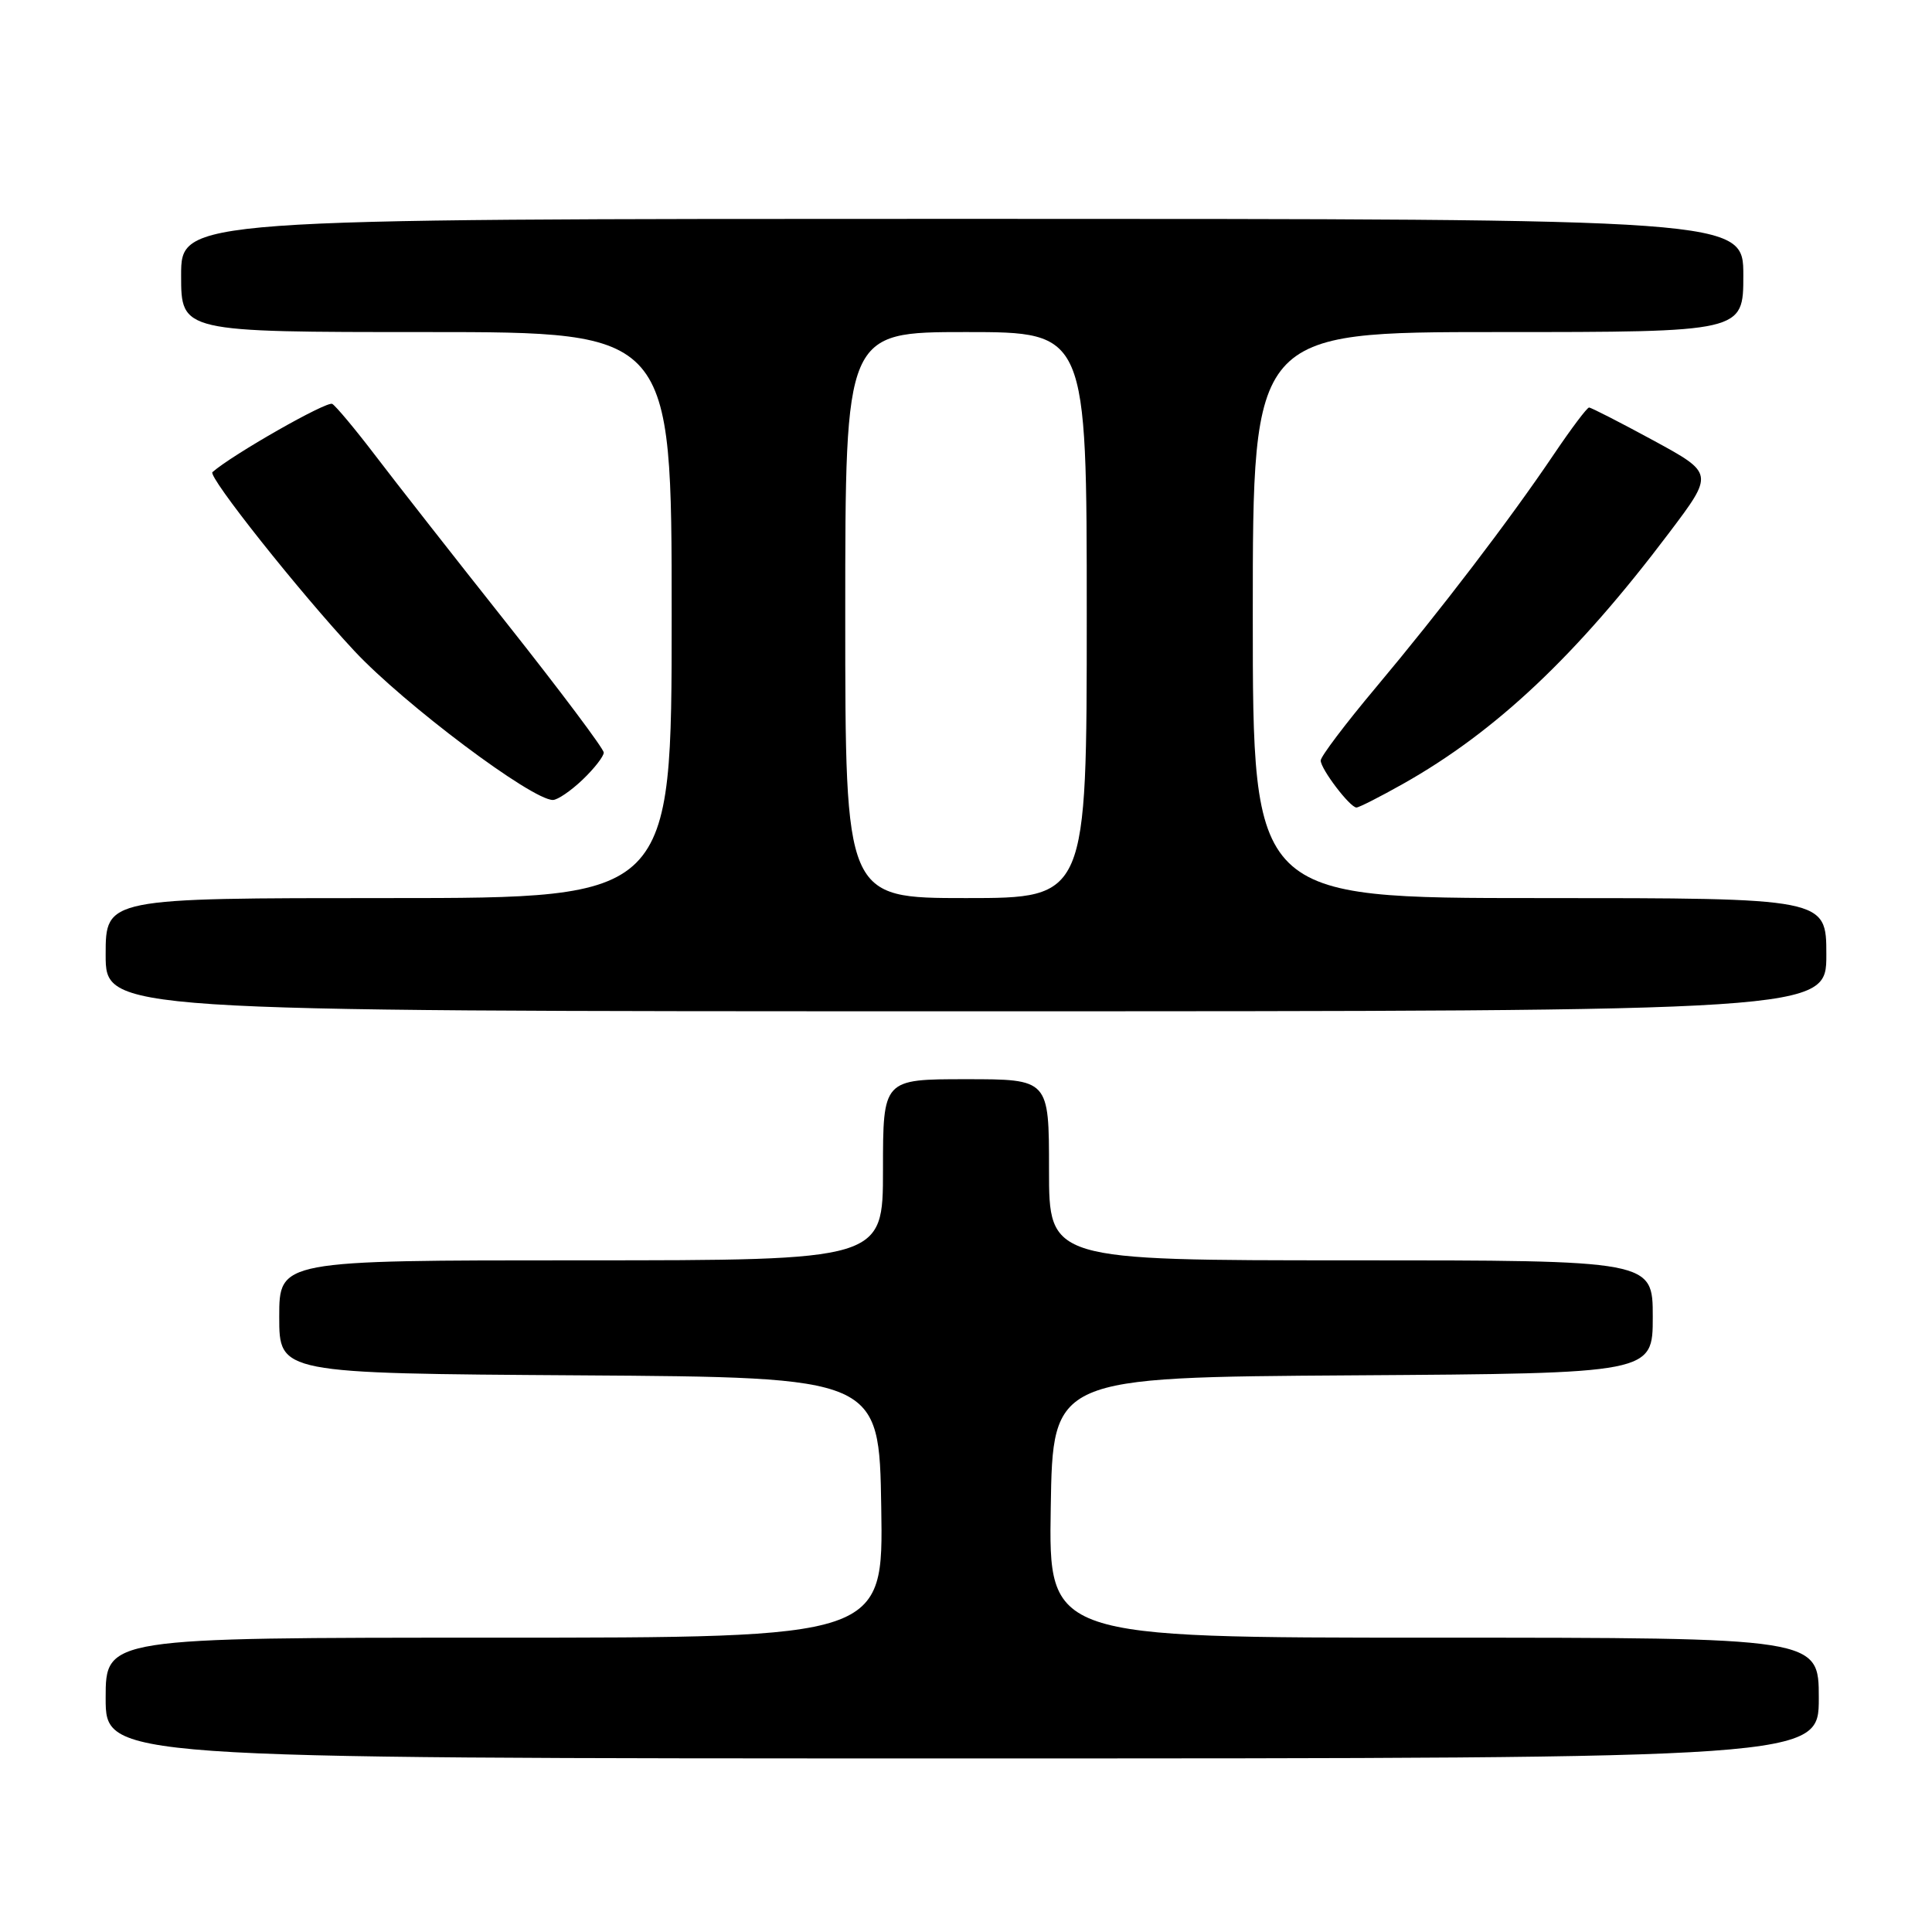 <?xml version="1.0" encoding="UTF-8" standalone="no"?>
<!DOCTYPE svg PUBLIC "-//W3C//DTD SVG 1.1//EN" "http://www.w3.org/Graphics/SVG/1.1/DTD/svg11.dtd" >
<svg xmlns="http://www.w3.org/2000/svg" xmlns:xlink="http://www.w3.org/1999/xlink" version="1.1" viewBox="0 0 256 256">
 <g >
 <path fill="currentColor"
d=" M 241.00 225.00 C 241.00 217.00 241.00 217.00 189.98 217.00 C 138.95 217.00 138.95 217.00 139.23 199.75 C 139.50 182.50 139.50 182.50 179.25 182.24 C 219.00 181.98 219.00 181.98 219.00 174.49 C 219.00 167.00 219.00 167.00 179.00 167.00 C 139.00 167.00 139.00 167.00 139.00 155.00 C 139.00 143.00 139.00 143.00 128.00 143.00 C 117.00 143.00 117.00 143.00 117.00 155.00 C 117.00 167.00 117.00 167.00 77.00 167.00 C 37.00 167.00 37.00 167.00 37.00 174.49 C 37.00 181.98 37.00 181.98 76.75 182.24 C 116.50 182.50 116.50 182.50 116.77 199.75 C 117.05 217.00 117.05 217.00 65.52 217.00 C 14.00 217.00 14.00 217.00 14.00 225.00 C 14.00 233.00 14.00 233.00 127.50 233.00 C 241.00 233.00 241.00 233.00 241.00 225.00 Z  M 242.00 126.50 C 242.00 119.00 242.00 119.00 204.00 119.00 C 166.00 119.00 166.00 119.00 166.00 81.50 C 166.00 44.00 166.00 44.00 198.50 44.00 C 231.00 44.00 231.00 44.00 231.00 36.50 C 231.00 29.00 231.00 29.00 127.50 29.00 C 24.00 29.00 24.00 29.00 24.00 36.50 C 24.00 44.00 24.00 44.00 56.50 44.00 C 89.00 44.00 89.00 44.00 89.00 81.50 C 89.00 119.00 89.00 119.00 51.50 119.00 C 14.00 119.00 14.00 119.00 14.00 126.50 C 14.00 134.00 14.00 134.00 128.00 134.00 C 242.00 134.00 242.00 134.00 242.00 126.50 Z  M 185.92 103.86 C 198.22 96.93 208.93 86.83 221.16 70.61 C 227.11 62.73 227.11 62.73 219.08 58.36 C 214.66 55.96 210.83 54.00 210.56 54.00 C 210.29 54.00 208.18 56.81 205.86 60.25 C 199.99 68.95 190.90 80.85 182.29 91.12 C 178.28 95.90 175.00 100.24 175.00 100.77 C 175.00 101.90 178.88 107.00 179.74 107.00 C 180.07 107.00 182.85 105.59 185.92 103.86 Z  M 77.20 103.31 C 78.74 101.84 80.00 100.22 80.00 99.72 C 80.00 99.22 74.24 91.54 67.20 82.65 C 60.16 73.77 52.28 63.71 49.68 60.29 C 47.08 56.88 44.53 53.83 44.03 53.52 C 43.34 53.09 30.77 60.25 28.15 62.56 C 27.51 63.13 39.67 78.45 46.96 86.26 C 53.57 93.33 70.45 106.00 73.26 106.00 C 73.88 106.00 75.65 104.79 77.20 103.31 Z  M 112.00 81.50 C 112.00 44.00 112.00 44.00 128.00 44.00 C 144.00 44.00 144.00 44.00 144.00 81.50 C 144.00 119.00 144.00 119.00 128.00 119.00 C 112.00 119.00 112.00 119.00 112.00 81.50 Z "/>
</g>
</svg>